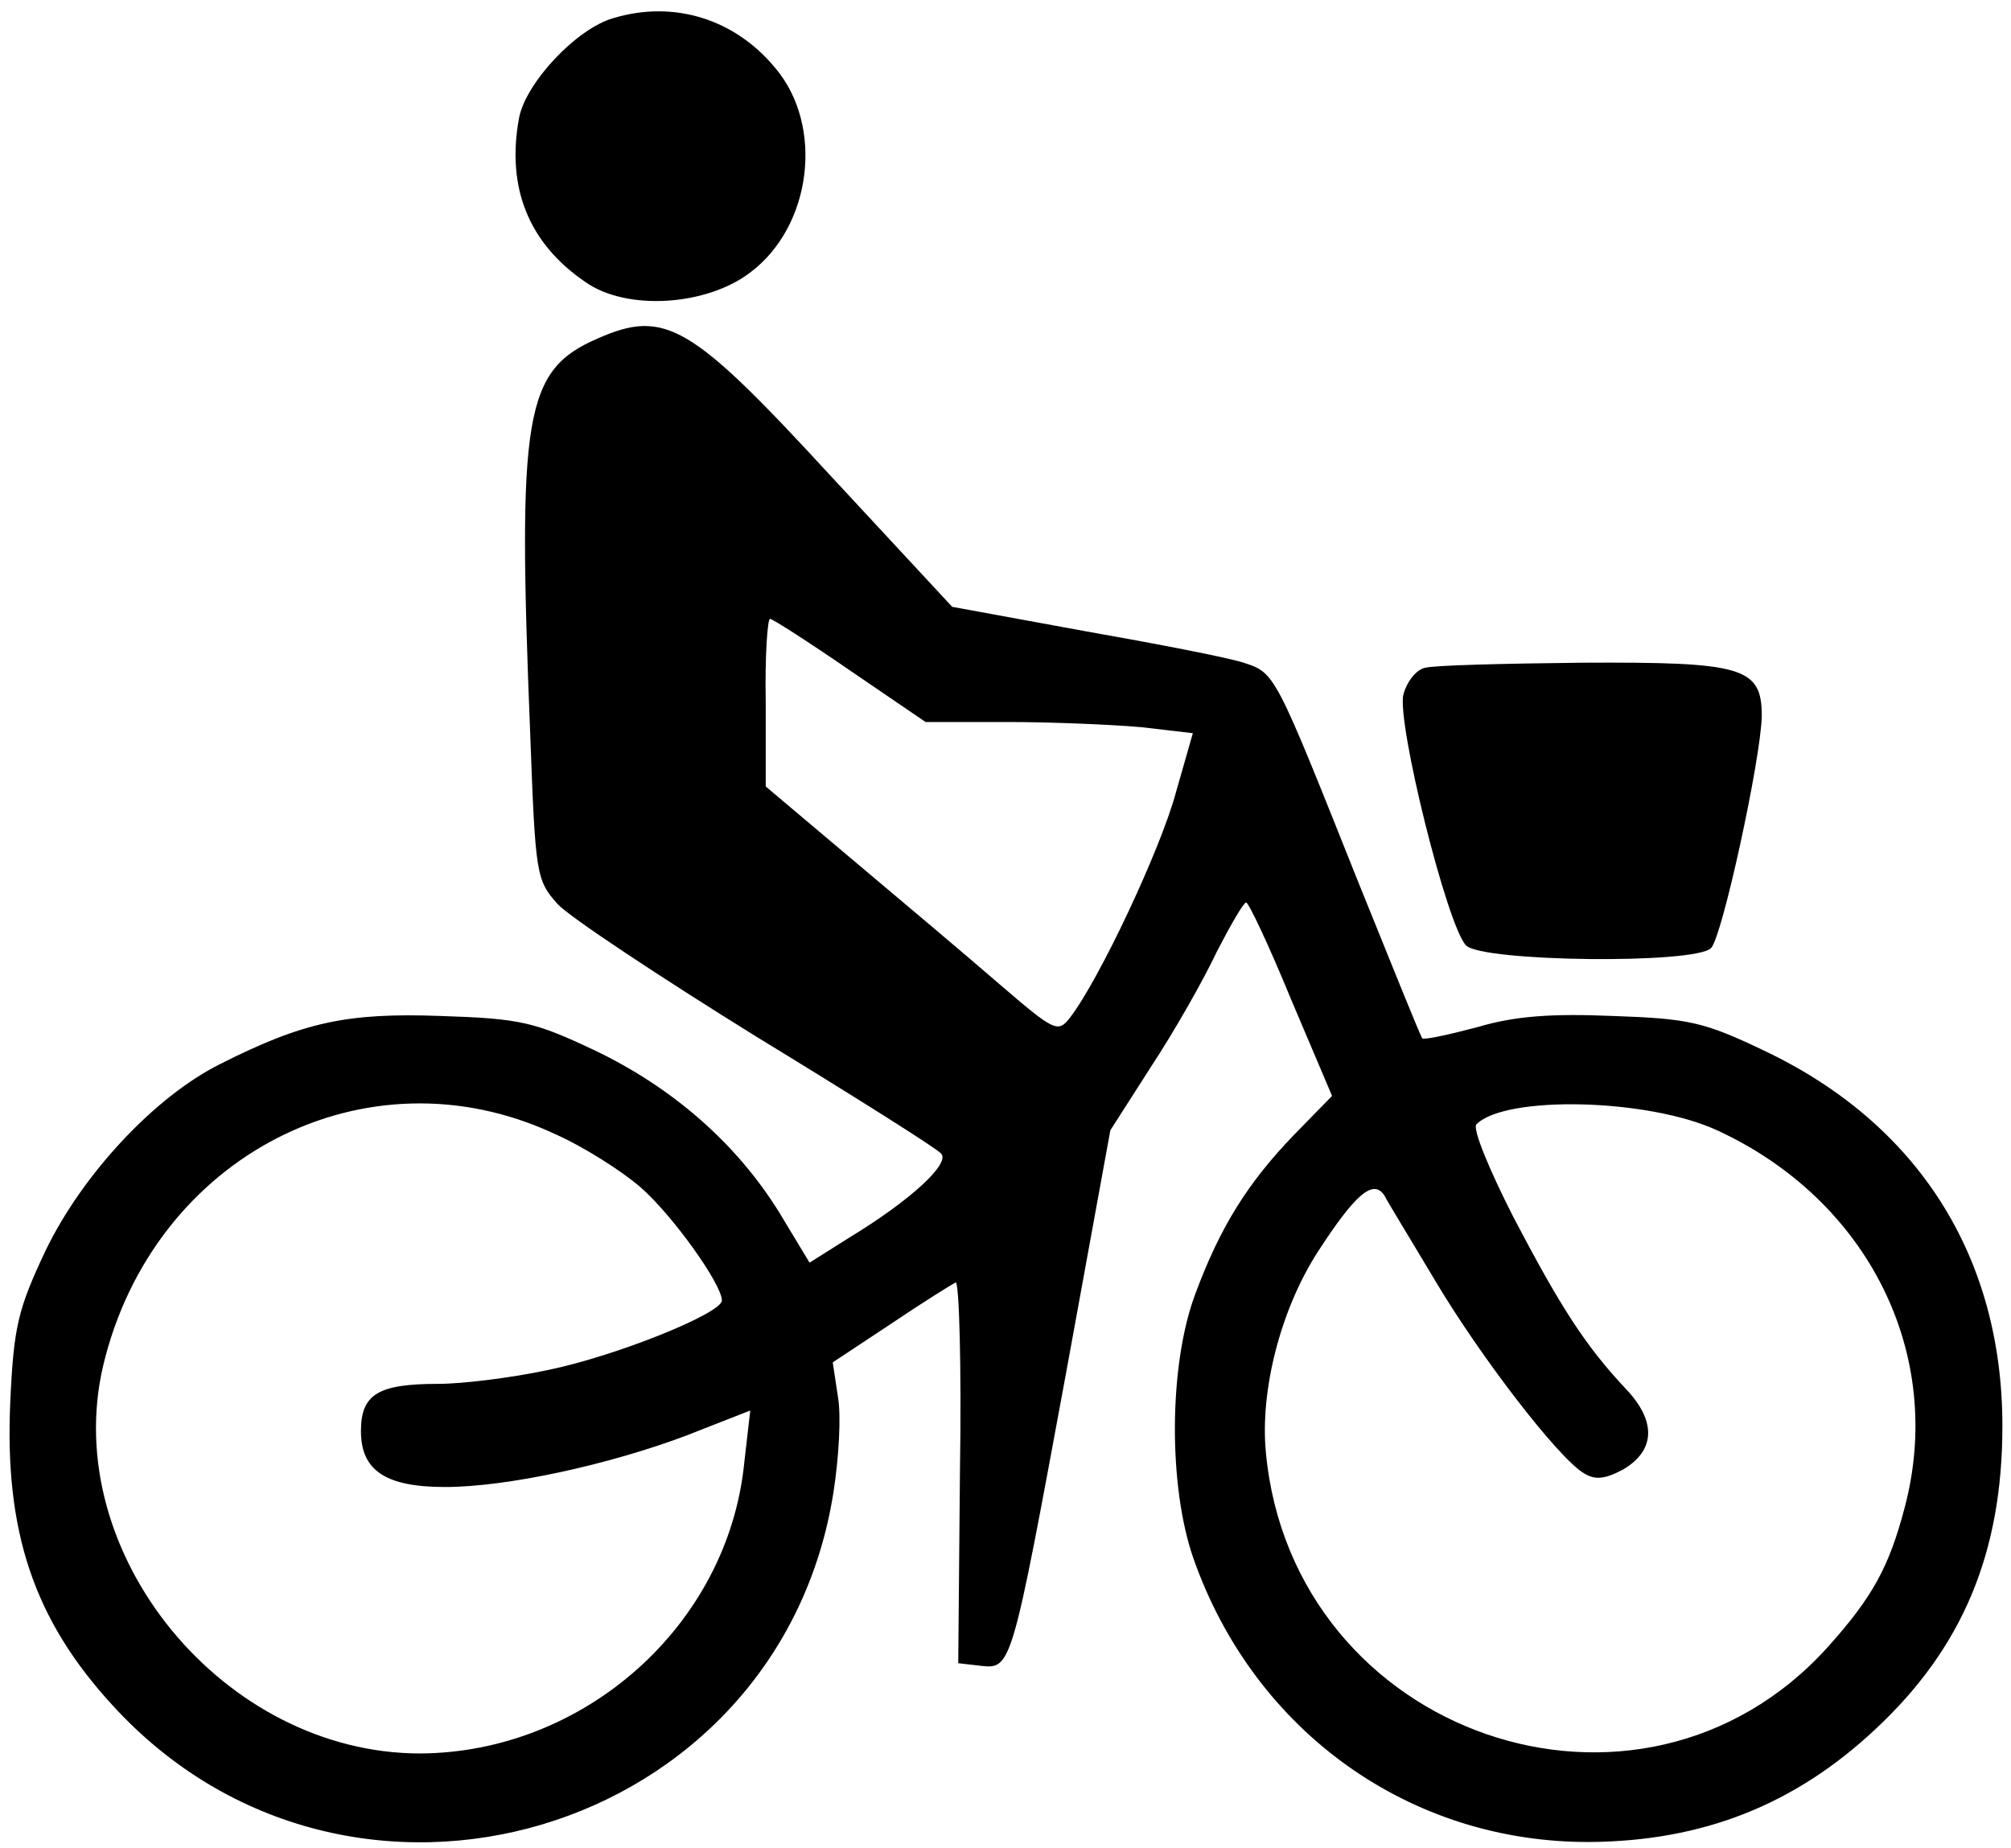 <?xml version="1.0" standalone="no"?>
<!DOCTYPE svg PUBLIC "-//W3C//DTD SVG 20010904//EN"
 "http://www.w3.org/TR/2001/REC-SVG-20010904/DTD/svg10.dtd">
<svg version="1.0" xmlns="http://www.w3.org/2000/svg"
 width="234pt" height="215pt" viewBox="0 0 234 215"
 preserveAspectRatio="xMidYMid meet">

<g transform="translate(0,215) scale(0.1,-0.1)"
fill="#000000" stroke="none">
<path d="M714 2129 c-43 -12 -102 -75 -110 -116 -15 -81 11 -146 77 -191 48
-34 141 -28 192 11 72 54 86 171 29 238 -47 57 -118 79 -188 58z"/>
<path d="M695 1756 c-85 -37 -93 -88 -78 -461 6 -163 7 -169 32 -197 14 -15
118 -84 231 -154 113 -69 210 -130 215 -136 11 -11 -33 -53 -107 -98 l-46 -29
-35 58 c-50 81 -125 146 -215 189 -70 33 -86 37 -179 40 -109 4 -160 -7 -257
-56 -76 -38 -160 -128 -203 -217 -32 -68 -37 -88 -41 -175 -7 -151 27 -254
119 -354 275 -301 777 -152 839 249 6 39 9 88 5 110 l-6 40 68 45 c37 25 71
46 75 48 4 2 7 -97 5 -220 l-2 -223 26 -3 c36 -4 36 -3 99 338 l52 285 48 75
c27 41 61 101 76 133 16 31 31 57 34 57 3 0 27 -51 52 -112 l48 -113 -44 -45
c-54 -56 -86 -107 -115 -185 -31 -82 -32 -224 -2 -309 71 -201 252 -330 461
-329 131 1 238 43 332 131 102 95 148 206 148 353 0 197 -98 352 -278 437 -69
33 -87 37 -175 40 -72 3 -114 0 -158 -13 -34 -9 -62 -15 -64 -13 -2 2 -35 84
-75 183 -97 243 -96 242 -133 254 -18 6 -101 22 -186 37 l-153 28 -142 153
c-162 176 -192 194 -271 159z m294 -386 l88 -60 95 0 c52 0 122 -3 156 -6 l60
-7 -20 -70 c-18 -66 -89 -217 -123 -261 -14 -18 -18 -16 -82 39 -37 32 -114
97 -170 144 l-102 86 0 98 c-1 53 2 97 5 97 3 0 45 -27 93 -60z m-344 -539
c34 -15 78 -43 100 -62 37 -32 95 -113 95 -132 0 -15 -124 -65 -203 -81 -42
-9 -99 -16 -127 -16 -70 0 -90 -12 -90 -55 0 -46 29 -65 98 -65 72 0 191 26
281 60 l74 29 -7 -61 c-19 -189 -186 -337 -377 -338 -229 0 -420 233 -369 451
58 244 306 372 525 270z m1353 4 c176 -81 266 -261 218 -440 -18 -68 -37 -103
-89 -161 -219 -243 -623 -103 -654 226 -7 72 17 166 60 233 44 68 65 86 78 66
4 -8 31 -52 59 -99 53 -89 143 -206 173 -224 13 -8 24 -7 45 4 38 22 40 56 4
94 -47 50 -76 95 -131 200 -28 55 -48 103 -43 108 34 34 200 30 280 -7z"/>
<path d="M1658 1373 c-10 -2 -21 -16 -25 -31 -8 -32 51 -270 73 -292 19 -19
266 -22 285 -3 13 13 58 220 59 270 0 57 -22 63 -210 62 -91 -1 -173 -3 -182
-6z"/>
</g>
</svg>
